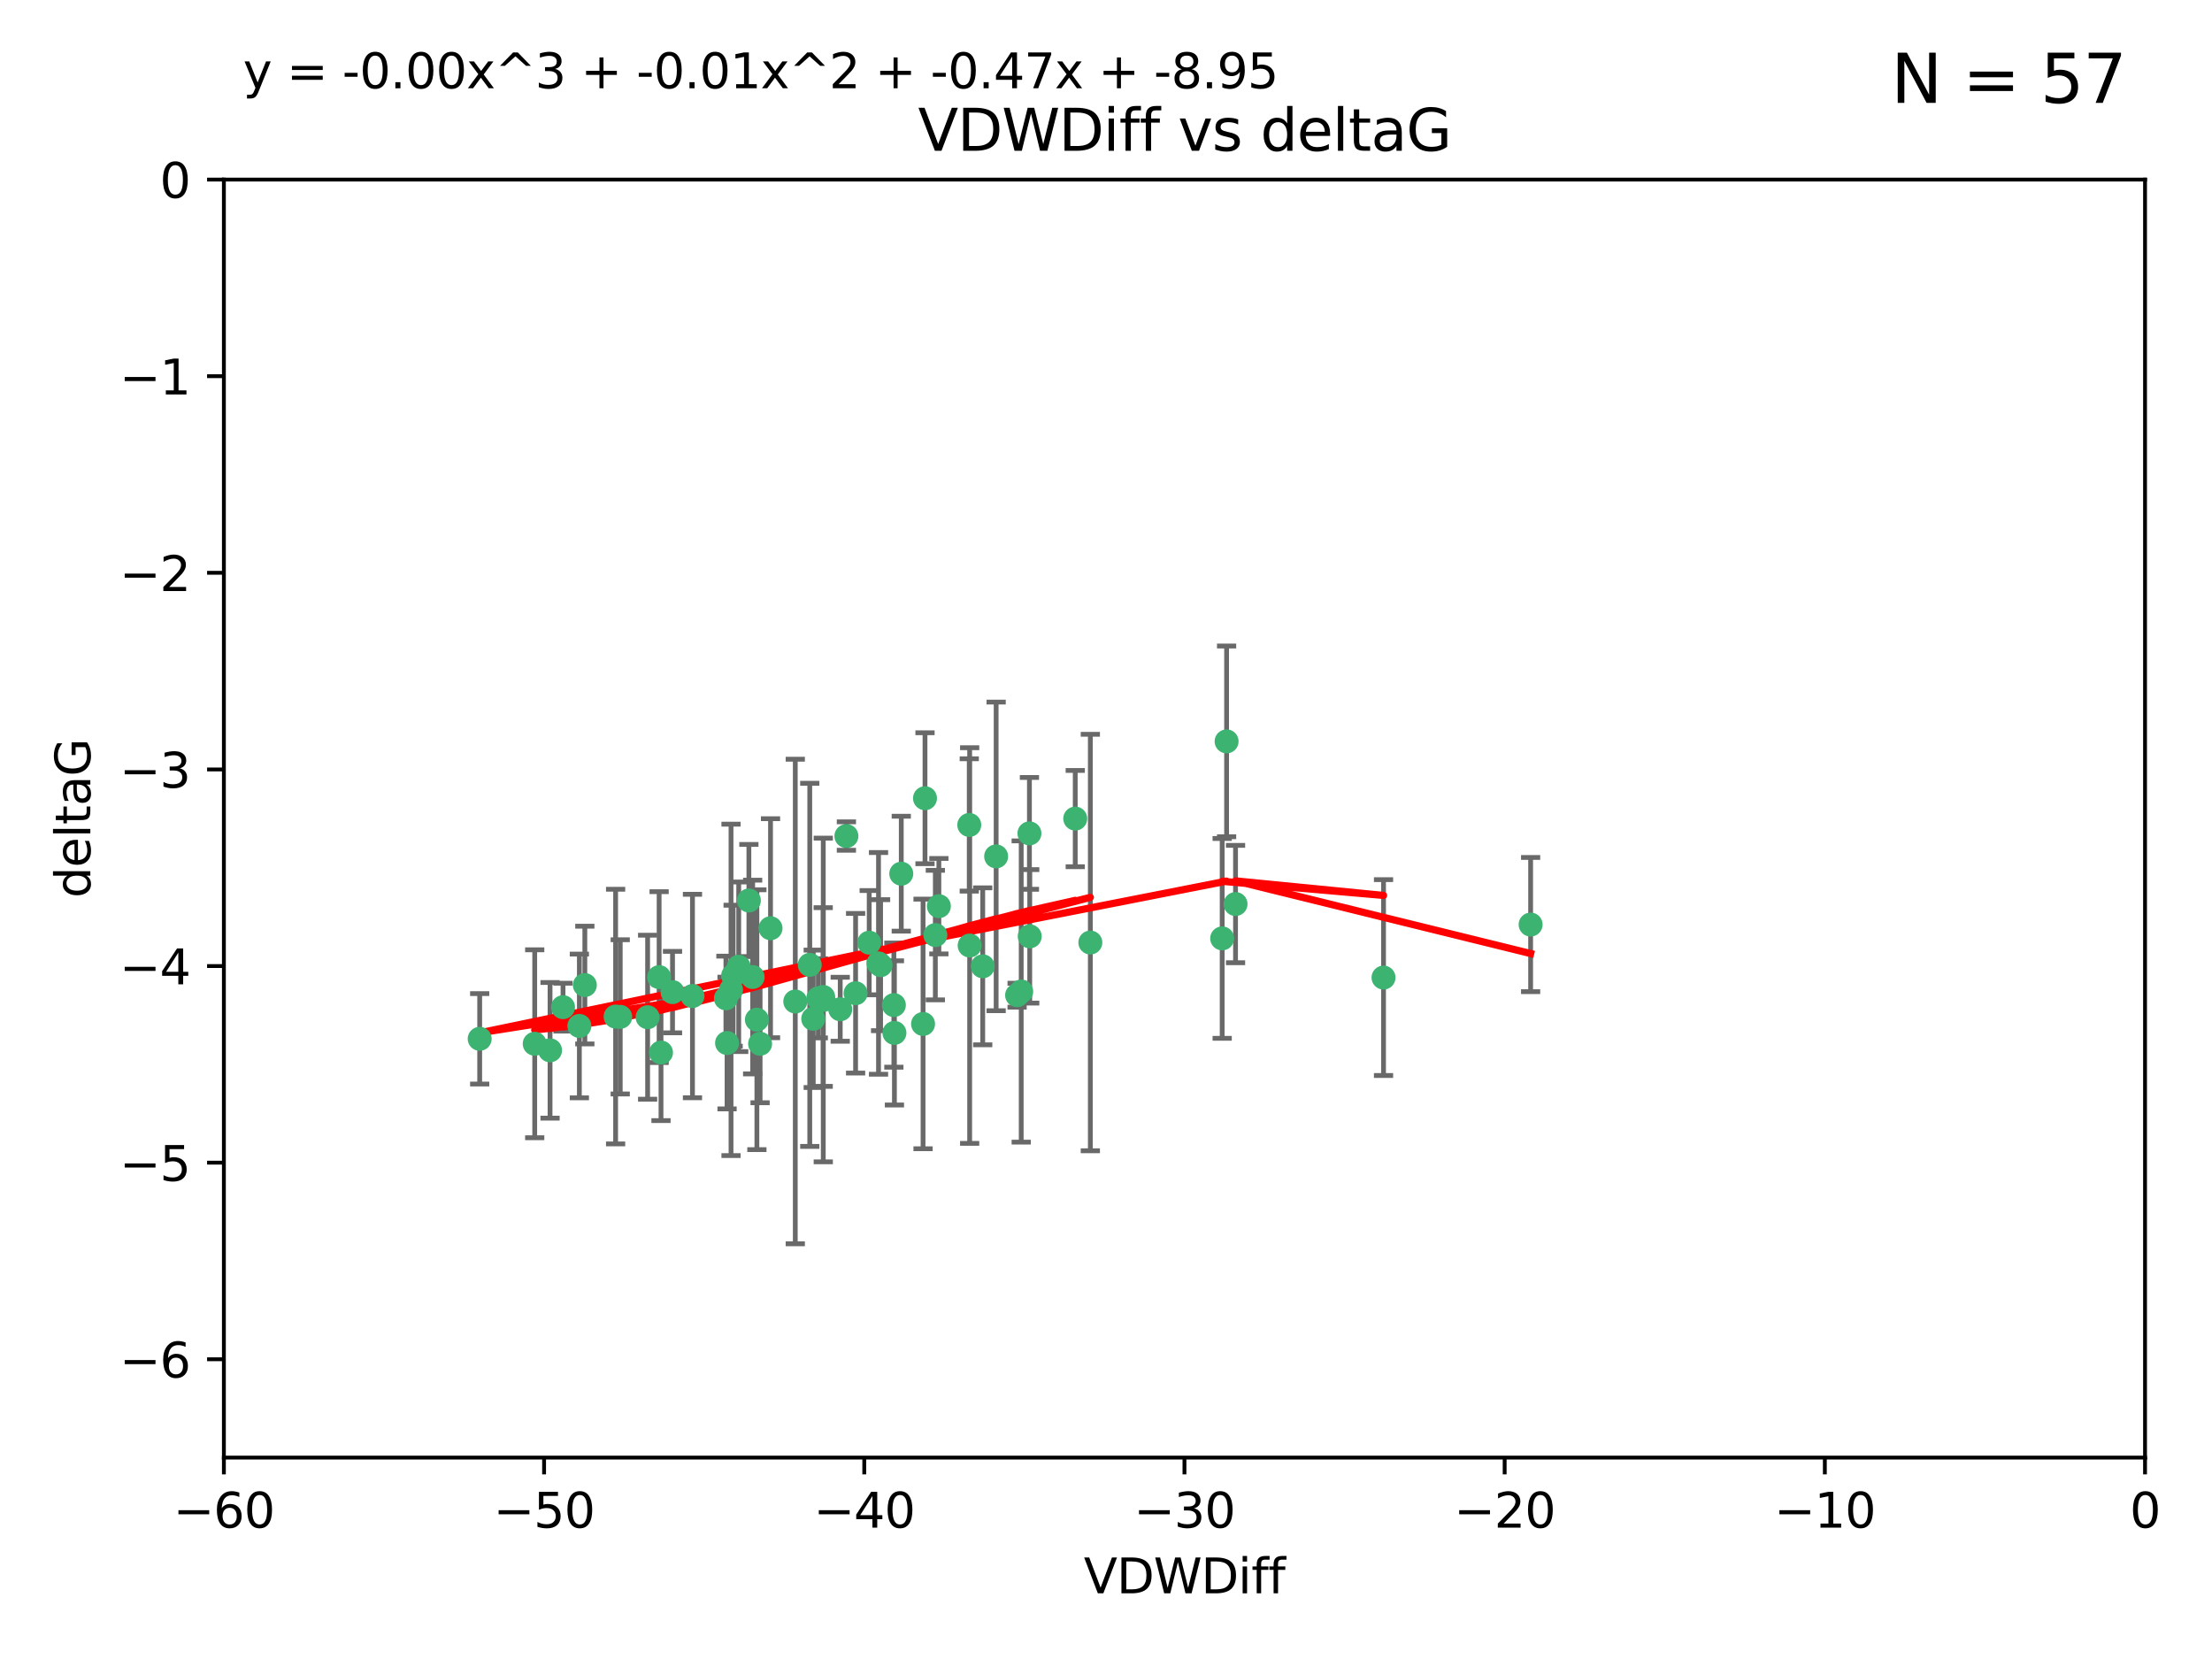 <?xml version="1.0" encoding="utf-8" standalone="no"?>
<!DOCTYPE svg PUBLIC "-//W3C//DTD SVG 1.1//EN"
  "http://www.w3.org/Graphics/SVG/1.1/DTD/svg11.dtd">
<svg xmlns:xlink="http://www.w3.org/1999/xlink" width="460.8pt" height="345.6pt" viewBox="0 0 460.8 345.6" xmlns="http://www.w3.org/2000/svg" version="1.1">
 <defs>
  <style type="text/css">*{stroke-linejoin: round; stroke-linecap: butt}</style>
 </defs>
 <g id="figure_1">
  <g id="patch_1">
   <path d="M 0 345.6 
L 460.8 345.6 
L 460.8 0 
L 0 0 
z
" style="fill: #ffffff"/>
  </g>
  <g id="axes_1">
   <g id="patch_2">
    <path d="M 46.64 303.64 
L 446.85 303.64 
L 446.85 37.411 
L 46.64 37.411 
z
" style="fill: #ffffff"/>
   </g>
   <g id="PathCollection_1">
    <defs>
     <path id="m1870ae6ee5" d="M 0 1.118 
C 0.297 1.118 0.581 1 0.791 0.791 
C 1 0.581 1.118 0.297 1.118 0 
C 1.118 -0.297 1 -0.581 0.791 -0.791 
C 0.581 -1 0.297 -1.118 0 -1.118 
C -0.297 -1.118 -0.581 -1 -0.791 -0.791 
C -1 -0.581 -1.118 -0.297 -1.118 0 
C -1.118 0.297 -1 0.581 -0.791 0.791 
C -0.581 1 -0.297 1.118 0 1.118 
z
" style="stroke: #3cb371"/>
    </defs>
    <g clip-path="url(#p007563095e)">
     <use xlink:href="#m1870ae6ee5" x="151.221" y="207.972" style="fill: #3cb371; stroke: #3cb371"/>
     <use xlink:href="#m1870ae6ee5" x="111.391" y="217.436" style="fill: #3cb371; stroke: #3cb371"/>
     <use xlink:href="#m1870ae6ee5" x="120.692" y="213.724" style="fill: #3cb371; stroke: #3cb371"/>
     <use xlink:href="#m1870ae6ee5" x="128.243" y="211.772" style="fill: #3cb371; stroke: #3cb371"/>
     <use xlink:href="#m1870ae6ee5" x="153.89" y="201.399" style="fill: #3cb371; stroke: #3cb371"/>
     <use xlink:href="#m1870ae6ee5" x="144.255" y="207.491" style="fill: #3cb371; stroke: #3cb371"/>
     <use xlink:href="#m1870ae6ee5" x="170.466" y="207.972" style="fill: #3cb371; stroke: #3cb371"/>
     <use xlink:href="#m1870ae6ee5" x="186.325" y="215.171" style="fill: #3cb371; stroke: #3cb371"/>
     <use xlink:href="#m1870ae6ee5" x="99.927" y="216.404" style="fill: #3cb371; stroke: #3cb371"/>
     <use xlink:href="#m1870ae6ee5" x="152.724" y="203.252" style="fill: #3cb371; stroke: #3cb371"/>
     <use xlink:href="#m1870ae6ee5" x="151.46" y="217.281" style="fill: #3cb371; stroke: #3cb371"/>
     <use xlink:href="#m1870ae6ee5" x="129.205" y="211.828" style="fill: #3cb371; stroke: #3cb371"/>
     <use xlink:href="#m1870ae6ee5" x="114.586" y="218.801" style="fill: #3cb371; stroke: #3cb371"/>
     <use xlink:href="#m1870ae6ee5" x="160.515" y="193.367" style="fill: #3cb371; stroke: #3cb371"/>
     <use xlink:href="#m1870ae6ee5" x="181.071" y="196.378" style="fill: #3cb371; stroke: #3cb371"/>
     <use xlink:href="#m1870ae6ee5" x="165.672" y="208.632" style="fill: #3cb371; stroke: #3cb371"/>
     <use xlink:href="#m1870ae6ee5" x="140.098" y="206.672" style="fill: #3cb371; stroke: #3cb371"/>
     <use xlink:href="#m1870ae6ee5" x="171.486" y="207.693" style="fill: #3cb371; stroke: #3cb371"/>
     <use xlink:href="#m1870ae6ee5" x="186.209" y="209.377" style="fill: #3cb371; stroke: #3cb371"/>
     <use xlink:href="#m1870ae6ee5" x="192.29" y="213.307" style="fill: #3cb371; stroke: #3cb371"/>
     <use xlink:href="#m1870ae6ee5" x="134.911" y="211.905" style="fill: #3cb371; stroke: #3cb371"/>
     <use xlink:href="#m1870ae6ee5" x="156.79" y="203.534" style="fill: #3cb371; stroke: #3cb371"/>
     <use xlink:href="#m1870ae6ee5" x="156.007" y="187.588" style="fill: #3cb371; stroke: #3cb371"/>
     <use xlink:href="#m1870ae6ee5" x="171.502" y="208.315" style="fill: #3cb371; stroke: #3cb371"/>
     <use xlink:href="#m1870ae6ee5" x="168.689" y="200.996" style="fill: #3cb371; stroke: #3cb371"/>
     <use xlink:href="#m1870ae6ee5" x="175.035" y="210.246" style="fill: #3cb371; stroke: #3cb371"/>
     <use xlink:href="#m1870ae6ee5" x="121.832" y="205.208" style="fill: #3cb371; stroke: #3cb371"/>
     <use xlink:href="#m1870ae6ee5" x="169.413" y="212.234" style="fill: #3cb371; stroke: #3cb371"/>
     <use xlink:href="#m1870ae6ee5" x="157.674" y="212.42" style="fill: #3cb371; stroke: #3cb371"/>
     <use xlink:href="#m1870ae6ee5" x="117.288" y="209.81" style="fill: #3cb371; stroke: #3cb371"/>
     <use xlink:href="#m1870ae6ee5" x="137.308" y="203.551" style="fill: #3cb371; stroke: #3cb371"/>
     <use xlink:href="#m1870ae6ee5" x="137.699" y="219.261" style="fill: #3cb371; stroke: #3cb371"/>
     <use xlink:href="#m1870ae6ee5" x="158.341" y="217.439" style="fill: #3cb371; stroke: #3cb371"/>
     <use xlink:href="#m1870ae6ee5" x="214.511" y="195.061" style="fill: #3cb371; stroke: #3cb371"/>
     <use xlink:href="#m1870ae6ee5" x="201.915" y="171.851" style="fill: #3cb371; stroke: #3cb371"/>
     <use xlink:href="#m1870ae6ee5" x="223.993" y="170.528" style="fill: #3cb371; stroke: #3cb371"/>
     <use xlink:href="#m1870ae6ee5" x="212.736" y="206.547" style="fill: #3cb371; stroke: #3cb371"/>
     <use xlink:href="#m1870ae6ee5" x="183.012" y="200.69" style="fill: #3cb371; stroke: #3cb371"/>
     <use xlink:href="#m1870ae6ee5" x="211.88" y="207.32" style="fill: #3cb371; stroke: #3cb371"/>
     <use xlink:href="#m1870ae6ee5" x="178.237" y="206.909" style="fill: #3cb371; stroke: #3cb371"/>
     <use xlink:href="#m1870ae6ee5" x="152.286" y="206.209" style="fill: #3cb371; stroke: #3cb371"/>
     <use xlink:href="#m1870ae6ee5" x="204.72" y="201.301" style="fill: #3cb371; stroke: #3cb371"/>
     <use xlink:href="#m1870ae6ee5" x="183.443" y="201.063" style="fill: #3cb371; stroke: #3cb371"/>
     <use xlink:href="#m1870ae6ee5" x="195.583" y="188.772" style="fill: #3cb371; stroke: #3cb371"/>
     <use xlink:href="#m1870ae6ee5" x="207.515" y="178.402" style="fill: #3cb371; stroke: #3cb371"/>
     <use xlink:href="#m1870ae6ee5" x="201.998" y="196.973" style="fill: #3cb371; stroke: #3cb371"/>
     <use xlink:href="#m1870ae6ee5" x="176.321" y="174.165" style="fill: #3cb371; stroke: #3cb371"/>
     <use xlink:href="#m1870ae6ee5" x="227.137" y="196.347" style="fill: #3cb371; stroke: #3cb371"/>
     <use xlink:href="#m1870ae6ee5" x="192.695" y="166.287" style="fill: #3cb371; stroke: #3cb371"/>
     <use xlink:href="#m1870ae6ee5" x="194.849" y="194.795" style="fill: #3cb371; stroke: #3cb371"/>
     <use xlink:href="#m1870ae6ee5" x="214.448" y="173.608" style="fill: #3cb371; stroke: #3cb371"/>
     <use xlink:href="#m1870ae6ee5" x="187.751" y="182.005" style="fill: #3cb371; stroke: #3cb371"/>
     <use xlink:href="#m1870ae6ee5" x="255.522" y="154.443" style="fill: #3cb371; stroke: #3cb371"/>
     <use xlink:href="#m1870ae6ee5" x="254.602" y="195.485" style="fill: #3cb371; stroke: #3cb371"/>
     <use xlink:href="#m1870ae6ee5" x="288.215" y="203.645" style="fill: #3cb371; stroke: #3cb371"/>
     <use xlink:href="#m1870ae6ee5" x="257.384" y="188.327" style="fill: #3cb371; stroke: #3cb371"/>
     <use xlink:href="#m1870ae6ee5" x="318.857" y="192.602" style="fill: #3cb371; stroke: #3cb371"/>
    </g>
   </g>
   <g id="matplotlib.axis_1">
    <g id="xtick_1">
     <g id="line2d_1">
      <defs>
       <path id="md4842e69ad" d="M 0 0 
L 0 3.5 
" style="stroke: #000000; stroke-width: 0.8"/>
      </defs>
      <g>
       <use xlink:href="#md4842e69ad" x="46.64" y="303.64" style="stroke: #000000; stroke-width: 0.8"/>
      </g>
     </g>
     <g id="text_1">
      <!-- −60 -->
      <g transform="translate(36.088 318.238)scale(0.1 -0.1)">
       <defs>
        <path id="DejaVuSans-2212" d="M 678 2272 
L 4684 2272 
L 4684 1741 
L 678 1741 
L 678 2272 
z
" transform="scale(0.016)"/>
        <path id="DejaVuSans-36" d="M 2113 2584 
Q 1688 2584 1439 2293 
Q 1191 2003 1191 1497 
Q 1191 994 1439 701 
Q 1688 409 2113 409 
Q 2538 409 2786 701 
Q 3034 994 3034 1497 
Q 3034 2003 2786 2293 
Q 2538 2584 2113 2584 
z
M 3366 4563 
L 3366 3988 
Q 3128 4100 2886 4159 
Q 2644 4219 2406 4219 
Q 1781 4219 1451 3797 
Q 1122 3375 1075 2522 
Q 1259 2794 1537 2939 
Q 1816 3084 2150 3084 
Q 2853 3084 3261 2657 
Q 3669 2231 3669 1497 
Q 3669 778 3244 343 
Q 2819 -91 2113 -91 
Q 1303 -91 875 529 
Q 447 1150 447 2328 
Q 447 3434 972 4092 
Q 1497 4750 2381 4750 
Q 2619 4750 2861 4703 
Q 3103 4656 3366 4563 
z
" transform="scale(0.016)"/>
        <path id="DejaVuSans-30" d="M 2034 4250 
Q 1547 4250 1301 3770 
Q 1056 3291 1056 2328 
Q 1056 1369 1301 889 
Q 1547 409 2034 409 
Q 2525 409 2770 889 
Q 3016 1369 3016 2328 
Q 3016 3291 2770 3770 
Q 2525 4250 2034 4250 
z
M 2034 4750 
Q 2819 4750 3233 4129 
Q 3647 3509 3647 2328 
Q 3647 1150 3233 529 
Q 2819 -91 2034 -91 
Q 1250 -91 836 529 
Q 422 1150 422 2328 
Q 422 3509 836 4129 
Q 1250 4750 2034 4750 
z
" transform="scale(0.016)"/>
       </defs>
       <use xlink:href="#DejaVuSans-2212"/>
       <use xlink:href="#DejaVuSans-36" x="83.789"/>
       <use xlink:href="#DejaVuSans-30" x="147.412"/>
      </g>
     </g>
    </g>
    <g id="xtick_2">
     <g id="line2d_2">
      <g>
       <use xlink:href="#md4842e69ad" x="113.342" y="303.64" style="stroke: #000000; stroke-width: 0.8"/>
      </g>
     </g>
     <g id="text_2">
      <!-- −50 -->
      <g transform="translate(102.789 318.238)scale(0.1 -0.1)">
       <defs>
        <path id="DejaVuSans-35" d="M 691 4666 
L 3169 4666 
L 3169 4134 
L 1269 4134 
L 1269 2991 
Q 1406 3038 1543 3061 
Q 1681 3084 1819 3084 
Q 2600 3084 3056 2656 
Q 3513 2228 3513 1497 
Q 3513 744 3044 326 
Q 2575 -91 1722 -91 
Q 1428 -91 1123 -41 
Q 819 9 494 109 
L 494 744 
Q 775 591 1075 516 
Q 1375 441 1709 441 
Q 2250 441 2565 725 
Q 2881 1009 2881 1497 
Q 2881 1984 2565 2268 
Q 2250 2553 1709 2553 
Q 1456 2553 1204 2497 
Q 953 2441 691 2322 
L 691 4666 
z
" transform="scale(0.016)"/>
       </defs>
       <use xlink:href="#DejaVuSans-2212"/>
       <use xlink:href="#DejaVuSans-35" x="83.789"/>
       <use xlink:href="#DejaVuSans-30" x="147.412"/>
      </g>
     </g>
    </g>
    <g id="xtick_3">
     <g id="line2d_3">
      <g>
       <use xlink:href="#md4842e69ad" x="180.043" y="303.64" style="stroke: #000000; stroke-width: 0.8"/>
      </g>
     </g>
     <g id="text_3">
      <!-- −40 -->
      <g transform="translate(169.491 318.238)scale(0.1 -0.1)">
       <defs>
        <path id="DejaVuSans-34" d="M 2419 4116 
L 825 1625 
L 2419 1625 
L 2419 4116 
z
M 2253 4666 
L 3047 4666 
L 3047 1625 
L 3713 1625 
L 3713 1100 
L 3047 1100 
L 3047 0 
L 2419 0 
L 2419 1100 
L 313 1100 
L 313 1709 
L 2253 4666 
z
" transform="scale(0.016)"/>
       </defs>
       <use xlink:href="#DejaVuSans-2212"/>
       <use xlink:href="#DejaVuSans-34" x="83.789"/>
       <use xlink:href="#DejaVuSans-30" x="147.412"/>
      </g>
     </g>
    </g>
    <g id="xtick_4">
     <g id="line2d_4">
      <g>
       <use xlink:href="#md4842e69ad" x="246.745" y="303.64" style="stroke: #000000; stroke-width: 0.8"/>
      </g>
     </g>
     <g id="text_4">
      <!-- −30 -->
      <g transform="translate(236.193 318.238)scale(0.1 -0.1)">
       <defs>
        <path id="DejaVuSans-33" d="M 2597 2516 
Q 3050 2419 3304 2112 
Q 3559 1806 3559 1356 
Q 3559 666 3084 287 
Q 2609 -91 1734 -91 
Q 1441 -91 1130 -33 
Q 819 25 488 141 
L 488 750 
Q 750 597 1062 519 
Q 1375 441 1716 441 
Q 2309 441 2620 675 
Q 2931 909 2931 1356 
Q 2931 1769 2642 2001 
Q 2353 2234 1838 2234 
L 1294 2234 
L 1294 2753 
L 1863 2753 
Q 2328 2753 2575 2939 
Q 2822 3125 2822 3475 
Q 2822 3834 2567 4026 
Q 2313 4219 1838 4219 
Q 1578 4219 1281 4162 
Q 984 4106 628 3988 
L 628 4550 
Q 988 4650 1302 4700 
Q 1616 4750 1894 4750 
Q 2613 4750 3031 4423 
Q 3450 4097 3450 3541 
Q 3450 3153 3228 2886 
Q 3006 2619 2597 2516 
z
" transform="scale(0.016)"/>
       </defs>
       <use xlink:href="#DejaVuSans-2212"/>
       <use xlink:href="#DejaVuSans-33" x="83.789"/>
       <use xlink:href="#DejaVuSans-30" x="147.412"/>
      </g>
     </g>
    </g>
    <g id="xtick_5">
     <g id="line2d_5">
      <g>
       <use xlink:href="#md4842e69ad" x="313.447" y="303.64" style="stroke: #000000; stroke-width: 0.8"/>
      </g>
     </g>
     <g id="text_5">
      <!-- −20 -->
      <g transform="translate(302.894 318.238)scale(0.1 -0.1)">
       <defs>
        <path id="DejaVuSans-32" d="M 1228 531 
L 3431 531 
L 3431 0 
L 469 0 
L 469 531 
Q 828 903 1448 1529 
Q 2069 2156 2228 2338 
Q 2531 2678 2651 2914 
Q 2772 3150 2772 3378 
Q 2772 3750 2511 3984 
Q 2250 4219 1831 4219 
Q 1534 4219 1204 4116 
Q 875 4013 500 3803 
L 500 4441 
Q 881 4594 1212 4672 
Q 1544 4750 1819 4750 
Q 2544 4750 2975 4387 
Q 3406 4025 3406 3419 
Q 3406 3131 3298 2873 
Q 3191 2616 2906 2266 
Q 2828 2175 2409 1742 
Q 1991 1309 1228 531 
z
" transform="scale(0.016)"/>
       </defs>
       <use xlink:href="#DejaVuSans-2212"/>
       <use xlink:href="#DejaVuSans-32" x="83.789"/>
       <use xlink:href="#DejaVuSans-30" x="147.412"/>
      </g>
     </g>
    </g>
    <g id="xtick_6">
     <g id="line2d_6">
      <g>
       <use xlink:href="#md4842e69ad" x="380.148" y="303.64" style="stroke: #000000; stroke-width: 0.8"/>
      </g>
     </g>
     <g id="text_6">
      <!-- −10 -->
      <g transform="translate(369.596 318.238)scale(0.1 -0.1)">
       <defs>
        <path id="DejaVuSans-31" d="M 794 531 
L 1825 531 
L 1825 4091 
L 703 3866 
L 703 4441 
L 1819 4666 
L 2450 4666 
L 2450 531 
L 3481 531 
L 3481 0 
L 794 0 
L 794 531 
z
" transform="scale(0.016)"/>
       </defs>
       <use xlink:href="#DejaVuSans-2212"/>
       <use xlink:href="#DejaVuSans-31" x="83.789"/>
       <use xlink:href="#DejaVuSans-30" x="147.412"/>
      </g>
     </g>
    </g>
    <g id="xtick_7">
     <g id="line2d_7">
      <g>
       <use xlink:href="#md4842e69ad" x="446.85" y="303.64" style="stroke: #000000; stroke-width: 0.8"/>
      </g>
     </g>
     <g id="text_7">
      <!-- 0 -->
      <g transform="translate(443.669 318.238)scale(0.1 -0.1)">
       <use xlink:href="#DejaVuSans-30"/>
      </g>
     </g>
    </g>
    <g id="text_8">
     <!-- VDWDiff -->
     <g transform="translate(225.772 331.917)scale(0.1 -0.1)">
      <defs>
       <path id="DejaVuSans-56" d="M 1831 0 
L 50 4666 
L 709 4666 
L 2188 738 
L 3669 4666 
L 4325 4666 
L 2547 0 
L 1831 0 
z
" transform="scale(0.016)"/>
       <path id="DejaVuSans-44" d="M 1259 4147 
L 1259 519 
L 2022 519 
Q 2988 519 3436 956 
Q 3884 1394 3884 2338 
Q 3884 3275 3436 3711 
Q 2988 4147 2022 4147 
L 1259 4147 
z
M 628 4666 
L 1925 4666 
Q 3281 4666 3915 4102 
Q 4550 3538 4550 2338 
Q 4550 1131 3912 565 
Q 3275 0 1925 0 
L 628 0 
L 628 4666 
z
" transform="scale(0.016)"/>
       <path id="DejaVuSans-57" d="M 213 4666 
L 850 4666 
L 1831 722 
L 2809 4666 
L 3519 4666 
L 4500 722 
L 5478 4666 
L 6119 4666 
L 4947 0 
L 4153 0 
L 3169 4050 
L 2175 0 
L 1381 0 
L 213 4666 
z
" transform="scale(0.016)"/>
       <path id="DejaVuSans-69" d="M 603 3500 
L 1178 3500 
L 1178 0 
L 603 0 
L 603 3500 
z
M 603 4863 
L 1178 4863 
L 1178 4134 
L 603 4134 
L 603 4863 
z
" transform="scale(0.016)"/>
       <path id="DejaVuSans-66" d="M 2375 4863 
L 2375 4384 
L 1825 4384 
Q 1516 4384 1395 4259 
Q 1275 4134 1275 3809 
L 1275 3500 
L 2222 3500 
L 2222 3053 
L 1275 3053 
L 1275 0 
L 697 0 
L 697 3053 
L 147 3053 
L 147 3500 
L 697 3500 
L 697 3744 
Q 697 4328 969 4595 
Q 1241 4863 1831 4863 
L 2375 4863 
z
" transform="scale(0.016)"/>
      </defs>
      <use xlink:href="#DejaVuSans-56"/>
      <use xlink:href="#DejaVuSans-44" x="68.408"/>
      <use xlink:href="#DejaVuSans-57" x="145.41"/>
      <use xlink:href="#DejaVuSans-44" x="244.287"/>
      <use xlink:href="#DejaVuSans-69" x="321.289"/>
      <use xlink:href="#DejaVuSans-66" x="349.072"/>
      <use xlink:href="#DejaVuSans-66" x="384.277"/>
     </g>
    </g>
   </g>
   <g id="matplotlib.axis_2">
    <g id="ytick_1">
     <g id="line2d_8">
      <defs>
       <path id="mae3a108e76" d="M 0 0 
L -3.5 0 
" style="stroke: #000000; stroke-width: 0.8"/>
      </defs>
      <g>
       <use xlink:href="#mae3a108e76" x="46.64" y="283.161" style="stroke: #000000; stroke-width: 0.8"/>
      </g>
     </g>
     <g id="text_9">
      <!-- −6 -->
      <g transform="translate(24.898 286.96)scale(0.1 -0.1)">
       <use xlink:href="#DejaVuSans-2212"/>
       <use xlink:href="#DejaVuSans-36" x="83.789"/>
      </g>
     </g>
    </g>
    <g id="ytick_2">
     <g id="line2d_9">
      <g>
       <use xlink:href="#mae3a108e76" x="46.64" y="242.203" style="stroke: #000000; stroke-width: 0.8"/>
      </g>
     </g>
     <g id="text_10">
      <!-- −5 -->
      <g transform="translate(24.898 246.002)scale(0.1 -0.1)">
       <use xlink:href="#DejaVuSans-2212"/>
       <use xlink:href="#DejaVuSans-35" x="83.789"/>
      </g>
     </g>
    </g>
    <g id="ytick_3">
     <g id="line2d_10">
      <g>
       <use xlink:href="#mae3a108e76" x="46.64" y="201.244" style="stroke: #000000; stroke-width: 0.8"/>
      </g>
     </g>
     <g id="text_11">
      <!-- −4 -->
      <g transform="translate(24.898 205.044)scale(0.1 -0.1)">
       <use xlink:href="#DejaVuSans-2212"/>
       <use xlink:href="#DejaVuSans-34" x="83.789"/>
      </g>
     </g>
    </g>
    <g id="ytick_4">
     <g id="line2d_11">
      <g>
       <use xlink:href="#mae3a108e76" x="46.64" y="160.286" style="stroke: #000000; stroke-width: 0.8"/>
      </g>
     </g>
     <g id="text_12">
      <!-- −3 -->
      <g transform="translate(24.898 164.085)scale(0.1 -0.1)">
       <use xlink:href="#DejaVuSans-2212"/>
       <use xlink:href="#DejaVuSans-33" x="83.789"/>
      </g>
     </g>
    </g>
    <g id="ytick_5">
     <g id="line2d_12">
      <g>
       <use xlink:href="#mae3a108e76" x="46.64" y="119.328" style="stroke: #000000; stroke-width: 0.8"/>
      </g>
     </g>
     <g id="text_13">
      <!-- −2 -->
      <g transform="translate(24.898 123.127)scale(0.1 -0.1)">
       <use xlink:href="#DejaVuSans-2212"/>
       <use xlink:href="#DejaVuSans-32" x="83.789"/>
      </g>
     </g>
    </g>
    <g id="ytick_6">
     <g id="line2d_13">
      <g>
       <use xlink:href="#mae3a108e76" x="46.64" y="78.369" style="stroke: #000000; stroke-width: 0.8"/>
      </g>
     </g>
     <g id="text_14">
      <!-- −1 -->
      <g transform="translate(24.898 82.169)scale(0.1 -0.1)">
       <use xlink:href="#DejaVuSans-2212"/>
       <use xlink:href="#DejaVuSans-31" x="83.789"/>
      </g>
     </g>
    </g>
    <g id="ytick_7">
     <g id="line2d_14">
      <g>
       <use xlink:href="#mae3a108e76" x="46.64" y="37.411" style="stroke: #000000; stroke-width: 0.8"/>
      </g>
     </g>
     <g id="text_15">
      <!-- 0 -->
      <g transform="translate(33.278 41.21)scale(0.1 -0.1)">
       <use xlink:href="#DejaVuSans-30"/>
      </g>
     </g>
    </g>
    <g id="text_16">
     <!-- deltaG -->
     <g transform="translate(18.818 187.064)rotate(-90)scale(0.1 -0.1)">
      <defs>
       <path id="DejaVuSans-64" d="M 2906 2969 
L 2906 4863 
L 3481 4863 
L 3481 0 
L 2906 0 
L 2906 525 
Q 2725 213 2448 61 
Q 2172 -91 1784 -91 
Q 1150 -91 751 415 
Q 353 922 353 1747 
Q 353 2572 751 3078 
Q 1150 3584 1784 3584 
Q 2172 3584 2448 3432 
Q 2725 3281 2906 2969 
z
M 947 1747 
Q 947 1113 1208 752 
Q 1469 391 1925 391 
Q 2381 391 2643 752 
Q 2906 1113 2906 1747 
Q 2906 2381 2643 2742 
Q 2381 3103 1925 3103 
Q 1469 3103 1208 2742 
Q 947 2381 947 1747 
z
" transform="scale(0.016)"/>
       <path id="DejaVuSans-65" d="M 3597 1894 
L 3597 1613 
L 953 1613 
Q 991 1019 1311 708 
Q 1631 397 2203 397 
Q 2534 397 2845 478 
Q 3156 559 3463 722 
L 3463 178 
Q 3153 47 2828 -22 
Q 2503 -91 2169 -91 
Q 1331 -91 842 396 
Q 353 884 353 1716 
Q 353 2575 817 3079 
Q 1281 3584 2069 3584 
Q 2775 3584 3186 3129 
Q 3597 2675 3597 1894 
z
M 3022 2063 
Q 3016 2534 2758 2815 
Q 2500 3097 2075 3097 
Q 1594 3097 1305 2825 
Q 1016 2553 972 2059 
L 3022 2063 
z
" transform="scale(0.016)"/>
       <path id="DejaVuSans-6c" d="M 603 4863 
L 1178 4863 
L 1178 0 
L 603 0 
L 603 4863 
z
" transform="scale(0.016)"/>
       <path id="DejaVuSans-74" d="M 1172 4494 
L 1172 3500 
L 2356 3500 
L 2356 3053 
L 1172 3053 
L 1172 1153 
Q 1172 725 1289 603 
Q 1406 481 1766 481 
L 2356 481 
L 2356 0 
L 1766 0 
Q 1100 0 847 248 
Q 594 497 594 1153 
L 594 3053 
L 172 3053 
L 172 3500 
L 594 3500 
L 594 4494 
L 1172 4494 
z
" transform="scale(0.016)"/>
       <path id="DejaVuSans-61" d="M 2194 1759 
Q 1497 1759 1228 1600 
Q 959 1441 959 1056 
Q 959 750 1161 570 
Q 1363 391 1709 391 
Q 2188 391 2477 730 
Q 2766 1069 2766 1631 
L 2766 1759 
L 2194 1759 
z
M 3341 1997 
L 3341 0 
L 2766 0 
L 2766 531 
Q 2569 213 2275 61 
Q 1981 -91 1556 -91 
Q 1019 -91 701 211 
Q 384 513 384 1019 
Q 384 1609 779 1909 
Q 1175 2209 1959 2209 
L 2766 2209 
L 2766 2266 
Q 2766 2663 2505 2880 
Q 2244 3097 1772 3097 
Q 1472 3097 1187 3025 
Q 903 2953 641 2809 
L 641 3341 
Q 956 3463 1253 3523 
Q 1550 3584 1831 3584 
Q 2591 3584 2966 3190 
Q 3341 2797 3341 1997 
z
" transform="scale(0.016)"/>
       <path id="DejaVuSans-47" d="M 3809 666 
L 3809 1919 
L 2778 1919 
L 2778 2438 
L 4434 2438 
L 4434 434 
Q 4069 175 3628 42 
Q 3188 -91 2688 -91 
Q 1594 -91 976 548 
Q 359 1188 359 2328 
Q 359 3472 976 4111 
Q 1594 4750 2688 4750 
Q 3144 4750 3555 4637 
Q 3966 4525 4313 4306 
L 4313 3634 
Q 3963 3931 3569 4081 
Q 3175 4231 2741 4231 
Q 1884 4231 1454 3753 
Q 1025 3275 1025 2328 
Q 1025 1384 1454 906 
Q 1884 428 2741 428 
Q 3075 428 3337 486 
Q 3600 544 3809 666 
z
" transform="scale(0.016)"/>
      </defs>
      <use xlink:href="#DejaVuSans-64"/>
      <use xlink:href="#DejaVuSans-65" x="63.477"/>
      <use xlink:href="#DejaVuSans-6c" x="125"/>
      <use xlink:href="#DejaVuSans-74" x="152.783"/>
      <use xlink:href="#DejaVuSans-61" x="191.992"/>
      <use xlink:href="#DejaVuSans-47" x="253.271"/>
     </g>
    </g>
   </g>
   <g id="LineCollection_1">
    <path d="M 151.221 216.765 
L 151.221 199.179 
" clip-path="url(#p007563095e)" style="fill: none; stroke: #696969"/>
    <path d="M 111.391 237.01 
L 111.391 197.863 
" clip-path="url(#p007563095e)" style="fill: none; stroke: #696969"/>
    <path d="M 120.692 228.698 
L 120.692 198.75 
" clip-path="url(#p007563095e)" style="fill: none; stroke: #696969"/>
    <path d="M 128.243 238.296 
L 128.243 185.249 
" clip-path="url(#p007563095e)" style="fill: none; stroke: #696969"/>
    <path d="M 153.89 219.064 
L 153.89 183.734 
" clip-path="url(#p007563095e)" style="fill: none; stroke: #696969"/>
    <path d="M 144.255 228.685 
L 144.255 186.297 
" clip-path="url(#p007563095e)" style="fill: none; stroke: #696969"/>
    <path d="M 170.466 216.217 
L 170.466 199.726 
" clip-path="url(#p007563095e)" style="fill: none; stroke: #696969"/>
    <path d="M 186.325 230.19 
L 186.325 200.152 
" clip-path="url(#p007563095e)" style="fill: none; stroke: #696969"/>
    <path d="M 99.927 225.821 
L 99.927 206.987 
" clip-path="url(#p007563095e)" style="fill: none; stroke: #696969"/>
    <path d="M 152.724 217.932 
L 152.724 188.572 
" clip-path="url(#p007563095e)" style="fill: none; stroke: #696969"/>
    <path d="M 151.46 231.003 
L 151.46 203.56 
" clip-path="url(#p007563095e)" style="fill: none; stroke: #696969"/>
    <path d="M 129.205 227.894 
L 129.205 195.763 
" clip-path="url(#p007563095e)" style="fill: none; stroke: #696969"/>
    <path d="M 114.586 232.93 
L 114.586 204.672 
" clip-path="url(#p007563095e)" style="fill: none; stroke: #696969"/>
    <path d="M 160.515 216.18 
L 160.515 170.554 
" clip-path="url(#p007563095e)" style="fill: none; stroke: #696969"/>
    <path d="M 181.071 207.236 
L 181.071 185.52 
" clip-path="url(#p007563095e)" style="fill: none; stroke: #696969"/>
    <path d="M 165.672 259.106 
L 165.672 158.159 
" clip-path="url(#p007563095e)" style="fill: none; stroke: #696969"/>
    <path d="M 140.098 215.156 
L 140.098 198.189 
" clip-path="url(#p007563095e)" style="fill: none; stroke: #696969"/>
    <path d="M 171.486 226.308 
L 171.486 189.078 
" clip-path="url(#p007563095e)" style="fill: none; stroke: #696969"/>
    <path d="M 186.209 222.315 
L 186.209 196.439 
" clip-path="url(#p007563095e)" style="fill: none; stroke: #696969"/>
    <path d="M 192.29 239.306 
L 192.29 187.307 
" clip-path="url(#p007563095e)" style="fill: none; stroke: #696969"/>
    <path d="M 134.911 228.987 
L 134.911 194.824 
" clip-path="url(#p007563095e)" style="fill: none; stroke: #696969"/>
    <path d="M 156.79 223.714 
L 156.79 183.354 
" clip-path="url(#p007563095e)" style="fill: none; stroke: #696969"/>
    <path d="M 156.007 199.269 
L 156.007 175.908 
" clip-path="url(#p007563095e)" style="fill: none; stroke: #696969"/>
    <path d="M 171.502 242.031 
L 171.502 174.599 
" clip-path="url(#p007563095e)" style="fill: none; stroke: #696969"/>
    <path d="M 168.689 238.819 
L 168.689 163.173 
" clip-path="url(#p007563095e)" style="fill: none; stroke: #696969"/>
    <path d="M 175.035 216.908 
L 175.035 203.585 
" clip-path="url(#p007563095e)" style="fill: none; stroke: #696969"/>
    <path d="M 121.832 217.47 
L 121.832 192.947 
" clip-path="url(#p007563095e)" style="fill: none; stroke: #696969"/>
    <path d="M 169.413 226.546 
L 169.413 197.923 
" clip-path="url(#p007563095e)" style="fill: none; stroke: #696969"/>
    <path d="M 157.674 239.485 
L 157.674 185.356 
" clip-path="url(#p007563095e)" style="fill: none; stroke: #696969"/>
    <path d="M 117.288 214.795 
L 117.288 204.824 
" clip-path="url(#p007563095e)" style="fill: none; stroke: #696969"/>
    <path d="M 137.308 221.352 
L 137.308 185.75 
" clip-path="url(#p007563095e)" style="fill: none; stroke: #696969"/>
    <path d="M 137.699 233.439 
L 137.699 205.084 
" clip-path="url(#p007563095e)" style="fill: none; stroke: #696969"/>
    <path d="M 158.341 229.723 
L 158.341 205.154 
" clip-path="url(#p007563095e)" style="fill: none; stroke: #696969"/>
    <path d="M 214.511 208.964 
L 214.511 181.157 
" clip-path="url(#p007563095e)" style="fill: none; stroke: #696969"/>
    <path d="M 201.915 185.636 
L 201.915 158.066 
" clip-path="url(#p007563095e)" style="fill: none; stroke: #696969"/>
    <path d="M 223.993 180.554 
L 223.993 160.503 
" clip-path="url(#p007563095e)" style="fill: none; stroke: #696969"/>
    <path d="M 212.736 237.925 
L 212.736 175.169 
" clip-path="url(#p007563095e)" style="fill: none; stroke: #696969"/>
    <path d="M 183.012 223.782 
L 183.012 177.599 
" clip-path="url(#p007563095e)" style="fill: none; stroke: #696969"/>
    <path d="M 211.88 209.812 
L 211.88 204.828 
" clip-path="url(#p007563095e)" style="fill: none; stroke: #696969"/>
    <path d="M 178.237 223.535 
L 178.237 190.283 
" clip-path="url(#p007563095e)" style="fill: none; stroke: #696969"/>
    <path d="M 152.286 240.727 
L 152.286 171.69 
" clip-path="url(#p007563095e)" style="fill: none; stroke: #696969"/>
    <path d="M 204.72 217.65 
L 204.72 184.951 
" clip-path="url(#p007563095e)" style="fill: none; stroke: #696969"/>
    <path d="M 183.443 214.71 
L 183.443 187.416 
" clip-path="url(#p007563095e)" style="fill: none; stroke: #696969"/>
    <path d="M 195.583 198.712 
L 195.583 178.831 
" clip-path="url(#p007563095e)" style="fill: none; stroke: #696969"/>
    <path d="M 207.515 210.547 
L 207.515 146.257 
" clip-path="url(#p007563095e)" style="fill: none; stroke: #696969"/>
    <path d="M 201.998 238.185 
L 201.998 155.761 
" clip-path="url(#p007563095e)" style="fill: none; stroke: #696969"/>
    <path d="M 176.321 177.125 
L 176.321 171.205 
" clip-path="url(#p007563095e)" style="fill: none; stroke: #696969"/>
    <path d="M 227.137 239.727 
L 227.137 152.966 
" clip-path="url(#p007563095e)" style="fill: none; stroke: #696969"/>
    <path d="M 192.695 179.927 
L 192.695 152.647 
" clip-path="url(#p007563095e)" style="fill: none; stroke: #696969"/>
    <path d="M 194.849 208.286 
L 194.849 181.304 
" clip-path="url(#p007563095e)" style="fill: none; stroke: #696969"/>
    <path d="M 214.448 185.254 
L 214.448 161.963 
" clip-path="url(#p007563095e)" style="fill: none; stroke: #696969"/>
    <path d="M 187.751 193.976 
L 187.751 170.034 
" clip-path="url(#p007563095e)" style="fill: none; stroke: #696969"/>
    <path d="M 255.522 174.308 
L 255.522 134.577 
" clip-path="url(#p007563095e)" style="fill: none; stroke: #696969"/>
    <path d="M 254.602 216.296 
L 254.602 174.675 
" clip-path="url(#p007563095e)" style="fill: none; stroke: #696969"/>
    <path d="M 288.215 224.047 
L 288.215 183.243 
" clip-path="url(#p007563095e)" style="fill: none; stroke: #696969"/>
    <path d="M 257.384 200.553 
L 257.384 176.102 
" clip-path="url(#p007563095e)" style="fill: none; stroke: #696969"/>
    <path d="M 318.857 206.581 
L 318.857 178.623 
" clip-path="url(#p007563095e)" style="fill: none; stroke: #696969"/>
   </g>
   <g id="line2d_15">
    <defs>
     <path id="m84768dba48" d="M 2 0 
L -2 -0 
" style="stroke: #696969"/>
    </defs>
    <g clip-path="url(#p007563095e)">
     <use xlink:href="#m84768dba48" x="151.221" y="216.765" style="fill: #696969; stroke: #696969"/>
     <use xlink:href="#m84768dba48" x="111.391" y="237.01" style="fill: #696969; stroke: #696969"/>
     <use xlink:href="#m84768dba48" x="120.692" y="228.698" style="fill: #696969; stroke: #696969"/>
     <use xlink:href="#m84768dba48" x="128.243" y="238.296" style="fill: #696969; stroke: #696969"/>
     <use xlink:href="#m84768dba48" x="153.89" y="219.064" style="fill: #696969; stroke: #696969"/>
     <use xlink:href="#m84768dba48" x="144.255" y="228.685" style="fill: #696969; stroke: #696969"/>
     <use xlink:href="#m84768dba48" x="170.466" y="216.217" style="fill: #696969; stroke: #696969"/>
     <use xlink:href="#m84768dba48" x="186.325" y="230.19" style="fill: #696969; stroke: #696969"/>
     <use xlink:href="#m84768dba48" x="99.927" y="225.821" style="fill: #696969; stroke: #696969"/>
     <use xlink:href="#m84768dba48" x="152.724" y="217.932" style="fill: #696969; stroke: #696969"/>
     <use xlink:href="#m84768dba48" x="151.46" y="231.003" style="fill: #696969; stroke: #696969"/>
     <use xlink:href="#m84768dba48" x="129.205" y="227.894" style="fill: #696969; stroke: #696969"/>
     <use xlink:href="#m84768dba48" x="114.586" y="232.93" style="fill: #696969; stroke: #696969"/>
     <use xlink:href="#m84768dba48" x="160.515" y="216.18" style="fill: #696969; stroke: #696969"/>
     <use xlink:href="#m84768dba48" x="181.071" y="207.236" style="fill: #696969; stroke: #696969"/>
     <use xlink:href="#m84768dba48" x="165.672" y="259.106" style="fill: #696969; stroke: #696969"/>
     <use xlink:href="#m84768dba48" x="140.098" y="215.156" style="fill: #696969; stroke: #696969"/>
     <use xlink:href="#m84768dba48" x="171.486" y="226.308" style="fill: #696969; stroke: #696969"/>
     <use xlink:href="#m84768dba48" x="186.209" y="222.315" style="fill: #696969; stroke: #696969"/>
     <use xlink:href="#m84768dba48" x="192.29" y="239.306" style="fill: #696969; stroke: #696969"/>
     <use xlink:href="#m84768dba48" x="134.911" y="228.987" style="fill: #696969; stroke: #696969"/>
     <use xlink:href="#m84768dba48" x="156.79" y="223.714" style="fill: #696969; stroke: #696969"/>
     <use xlink:href="#m84768dba48" x="156.007" y="199.269" style="fill: #696969; stroke: #696969"/>
     <use xlink:href="#m84768dba48" x="171.502" y="242.031" style="fill: #696969; stroke: #696969"/>
     <use xlink:href="#m84768dba48" x="168.689" y="238.819" style="fill: #696969; stroke: #696969"/>
     <use xlink:href="#m84768dba48" x="175.035" y="216.908" style="fill: #696969; stroke: #696969"/>
     <use xlink:href="#m84768dba48" x="121.832" y="217.47" style="fill: #696969; stroke: #696969"/>
     <use xlink:href="#m84768dba48" x="169.413" y="226.546" style="fill: #696969; stroke: #696969"/>
     <use xlink:href="#m84768dba48" x="157.674" y="239.485" style="fill: #696969; stroke: #696969"/>
     <use xlink:href="#m84768dba48" x="117.288" y="214.795" style="fill: #696969; stroke: #696969"/>
     <use xlink:href="#m84768dba48" x="137.308" y="221.352" style="fill: #696969; stroke: #696969"/>
     <use xlink:href="#m84768dba48" x="137.699" y="233.439" style="fill: #696969; stroke: #696969"/>
     <use xlink:href="#m84768dba48" x="158.341" y="229.723" style="fill: #696969; stroke: #696969"/>
     <use xlink:href="#m84768dba48" x="214.511" y="208.964" style="fill: #696969; stroke: #696969"/>
     <use xlink:href="#m84768dba48" x="201.915" y="185.636" style="fill: #696969; stroke: #696969"/>
     <use xlink:href="#m84768dba48" x="223.993" y="180.554" style="fill: #696969; stroke: #696969"/>
     <use xlink:href="#m84768dba48" x="212.736" y="237.925" style="fill: #696969; stroke: #696969"/>
     <use xlink:href="#m84768dba48" x="183.012" y="223.782" style="fill: #696969; stroke: #696969"/>
     <use xlink:href="#m84768dba48" x="211.88" y="209.812" style="fill: #696969; stroke: #696969"/>
     <use xlink:href="#m84768dba48" x="178.237" y="223.535" style="fill: #696969; stroke: #696969"/>
     <use xlink:href="#m84768dba48" x="152.286" y="240.727" style="fill: #696969; stroke: #696969"/>
     <use xlink:href="#m84768dba48" x="204.72" y="217.65" style="fill: #696969; stroke: #696969"/>
     <use xlink:href="#m84768dba48" x="183.443" y="214.71" style="fill: #696969; stroke: #696969"/>
     <use xlink:href="#m84768dba48" x="195.583" y="198.712" style="fill: #696969; stroke: #696969"/>
     <use xlink:href="#m84768dba48" x="207.515" y="210.547" style="fill: #696969; stroke: #696969"/>
     <use xlink:href="#m84768dba48" x="201.998" y="238.185" style="fill: #696969; stroke: #696969"/>
     <use xlink:href="#m84768dba48" x="176.321" y="177.125" style="fill: #696969; stroke: #696969"/>
     <use xlink:href="#m84768dba48" x="227.137" y="239.727" style="fill: #696969; stroke: #696969"/>
     <use xlink:href="#m84768dba48" x="192.695" y="179.927" style="fill: #696969; stroke: #696969"/>
     <use xlink:href="#m84768dba48" x="194.849" y="208.286" style="fill: #696969; stroke: #696969"/>
     <use xlink:href="#m84768dba48" x="214.448" y="185.254" style="fill: #696969; stroke: #696969"/>
     <use xlink:href="#m84768dba48" x="187.751" y="193.976" style="fill: #696969; stroke: #696969"/>
     <use xlink:href="#m84768dba48" x="255.522" y="174.308" style="fill: #696969; stroke: #696969"/>
     <use xlink:href="#m84768dba48" x="254.602" y="216.296" style="fill: #696969; stroke: #696969"/>
     <use xlink:href="#m84768dba48" x="288.215" y="224.047" style="fill: #696969; stroke: #696969"/>
     <use xlink:href="#m84768dba48" x="257.384" y="200.553" style="fill: #696969; stroke: #696969"/>
     <use xlink:href="#m84768dba48" x="318.857" y="206.581" style="fill: #696969; stroke: #696969"/>
    </g>
   </g>
   <g id="line2d_16">
    <g clip-path="url(#p007563095e)">
     <use xlink:href="#m84768dba48" x="151.221" y="199.179" style="fill: #696969; stroke: #696969"/>
     <use xlink:href="#m84768dba48" x="111.391" y="197.863" style="fill: #696969; stroke: #696969"/>
     <use xlink:href="#m84768dba48" x="120.692" y="198.75" style="fill: #696969; stroke: #696969"/>
     <use xlink:href="#m84768dba48" x="128.243" y="185.249" style="fill: #696969; stroke: #696969"/>
     <use xlink:href="#m84768dba48" x="153.89" y="183.734" style="fill: #696969; stroke: #696969"/>
     <use xlink:href="#m84768dba48" x="144.255" y="186.297" style="fill: #696969; stroke: #696969"/>
     <use xlink:href="#m84768dba48" x="170.466" y="199.726" style="fill: #696969; stroke: #696969"/>
     <use xlink:href="#m84768dba48" x="186.325" y="200.152" style="fill: #696969; stroke: #696969"/>
     <use xlink:href="#m84768dba48" x="99.927" y="206.987" style="fill: #696969; stroke: #696969"/>
     <use xlink:href="#m84768dba48" x="152.724" y="188.572" style="fill: #696969; stroke: #696969"/>
     <use xlink:href="#m84768dba48" x="151.46" y="203.56" style="fill: #696969; stroke: #696969"/>
     <use xlink:href="#m84768dba48" x="129.205" y="195.763" style="fill: #696969; stroke: #696969"/>
     <use xlink:href="#m84768dba48" x="114.586" y="204.672" style="fill: #696969; stroke: #696969"/>
     <use xlink:href="#m84768dba48" x="160.515" y="170.554" style="fill: #696969; stroke: #696969"/>
     <use xlink:href="#m84768dba48" x="181.071" y="185.52" style="fill: #696969; stroke: #696969"/>
     <use xlink:href="#m84768dba48" x="165.672" y="158.159" style="fill: #696969; stroke: #696969"/>
     <use xlink:href="#m84768dba48" x="140.098" y="198.189" style="fill: #696969; stroke: #696969"/>
     <use xlink:href="#m84768dba48" x="171.486" y="189.078" style="fill: #696969; stroke: #696969"/>
     <use xlink:href="#m84768dba48" x="186.209" y="196.439" style="fill: #696969; stroke: #696969"/>
     <use xlink:href="#m84768dba48" x="192.29" y="187.307" style="fill: #696969; stroke: #696969"/>
     <use xlink:href="#m84768dba48" x="134.911" y="194.824" style="fill: #696969; stroke: #696969"/>
     <use xlink:href="#m84768dba48" x="156.79" y="183.354" style="fill: #696969; stroke: #696969"/>
     <use xlink:href="#m84768dba48" x="156.007" y="175.908" style="fill: #696969; stroke: #696969"/>
     <use xlink:href="#m84768dba48" x="171.502" y="174.599" style="fill: #696969; stroke: #696969"/>
     <use xlink:href="#m84768dba48" x="168.689" y="163.173" style="fill: #696969; stroke: #696969"/>
     <use xlink:href="#m84768dba48" x="175.035" y="203.585" style="fill: #696969; stroke: #696969"/>
     <use xlink:href="#m84768dba48" x="121.832" y="192.947" style="fill: #696969; stroke: #696969"/>
     <use xlink:href="#m84768dba48" x="169.413" y="197.923" style="fill: #696969; stroke: #696969"/>
     <use xlink:href="#m84768dba48" x="157.674" y="185.356" style="fill: #696969; stroke: #696969"/>
     <use xlink:href="#m84768dba48" x="117.288" y="204.824" style="fill: #696969; stroke: #696969"/>
     <use xlink:href="#m84768dba48" x="137.308" y="185.75" style="fill: #696969; stroke: #696969"/>
     <use xlink:href="#m84768dba48" x="137.699" y="205.084" style="fill: #696969; stroke: #696969"/>
     <use xlink:href="#m84768dba48" x="158.341" y="205.154" style="fill: #696969; stroke: #696969"/>
     <use xlink:href="#m84768dba48" x="214.511" y="181.157" style="fill: #696969; stroke: #696969"/>
     <use xlink:href="#m84768dba48" x="201.915" y="158.066" style="fill: #696969; stroke: #696969"/>
     <use xlink:href="#m84768dba48" x="223.993" y="160.503" style="fill: #696969; stroke: #696969"/>
     <use xlink:href="#m84768dba48" x="212.736" y="175.169" style="fill: #696969; stroke: #696969"/>
     <use xlink:href="#m84768dba48" x="183.012" y="177.599" style="fill: #696969; stroke: #696969"/>
     <use xlink:href="#m84768dba48" x="211.88" y="204.828" style="fill: #696969; stroke: #696969"/>
     <use xlink:href="#m84768dba48" x="178.237" y="190.283" style="fill: #696969; stroke: #696969"/>
     <use xlink:href="#m84768dba48" x="152.286" y="171.69" style="fill: #696969; stroke: #696969"/>
     <use xlink:href="#m84768dba48" x="204.72" y="184.951" style="fill: #696969; stroke: #696969"/>
     <use xlink:href="#m84768dba48" x="183.443" y="187.416" style="fill: #696969; stroke: #696969"/>
     <use xlink:href="#m84768dba48" x="195.583" y="178.831" style="fill: #696969; stroke: #696969"/>
     <use xlink:href="#m84768dba48" x="207.515" y="146.257" style="fill: #696969; stroke: #696969"/>
     <use xlink:href="#m84768dba48" x="201.998" y="155.761" style="fill: #696969; stroke: #696969"/>
     <use xlink:href="#m84768dba48" x="176.321" y="171.205" style="fill: #696969; stroke: #696969"/>
     <use xlink:href="#m84768dba48" x="227.137" y="152.966" style="fill: #696969; stroke: #696969"/>
     <use xlink:href="#m84768dba48" x="192.695" y="152.647" style="fill: #696969; stroke: #696969"/>
     <use xlink:href="#m84768dba48" x="194.849" y="181.304" style="fill: #696969; stroke: #696969"/>
     <use xlink:href="#m84768dba48" x="214.448" y="161.963" style="fill: #696969; stroke: #696969"/>
     <use xlink:href="#m84768dba48" x="187.751" y="170.034" style="fill: #696969; stroke: #696969"/>
     <use xlink:href="#m84768dba48" x="255.522" y="134.577" style="fill: #696969; stroke: #696969"/>
     <use xlink:href="#m84768dba48" x="254.602" y="174.675" style="fill: #696969; stroke: #696969"/>
     <use xlink:href="#m84768dba48" x="288.215" y="183.243" style="fill: #696969; stroke: #696969"/>
     <use xlink:href="#m84768dba48" x="257.384" y="176.102" style="fill: #696969; stroke: #696969"/>
     <use xlink:href="#m84768dba48" x="318.857" y="178.623" style="fill: #696969; stroke: #696969"/>
    </g>
   </g>
   <g id="line2d_17">
    <path d="M 151.221 207.217 
L 111.391 214.57 
L 120.692 213.503 
L 128.243 212.301 
L 153.89 206.521 
L 144.255 208.947 
L 170.466 201.902 
L 186.325 197.275 
L 99.927 215.162 
L 152.724 206.827 
L 151.46 207.156 
L 129.205 212.129 
L 114.586 214.259 
L 160.515 204.727 
L 181.071 198.808 
L 165.672 203.278 
L 140.098 209.909 
L 171.486 201.606 
L 186.209 197.309 
L 192.29 195.556 
L 134.911 211.025 
L 156.79 205.746 
L 156.007 205.957 
L 171.502 201.602 
L 168.689 202.414 
L 175.035 200.573 
L 121.832 213.339 
L 169.413 202.206 
L 157.674 205.507 
L 117.288 213.949 
L 137.308 210.522 
L 137.699 210.437 
L 158.341 205.325 
L 214.511 189.664 
L 201.915 192.877 
L 223.993 187.562 
L 212.736 190.091 
L 183.012 198.241 
L 211.88 190.3 
L 178.237 199.637 
L 152.286 206.941 
L 204.72 192.128 
L 183.443 198.115 
L 195.583 194.624 
L 207.515 191.399 
L 201.998 192.855 
L 176.321 200.198 
L 227.137 186.94 
L 192.695 195.441 
L 194.849 194.83 
L 214.448 189.679 
L 187.751 196.861 
L 255.522 183.557 
L 254.602 183.592 
L 288.215 186.534 
L 257.384 183.503 
L 318.857 198.638 
" clip-path="url(#p007563095e)" style="fill: none; stroke: #ff0000; stroke-width: 1.5; stroke-linecap: square"/>
   </g>
   <g id="line2d_18">
    <defs>
     <path id="mbe2bfdc6a8" d="M 0 2 
C 0.53 2 1.039 1.789 1.414 1.414 
C 1.789 1.039 2 0.53 2 0 
C 2 -0.53 1.789 -1.039 1.414 -1.414 
C 1.039 -1.789 0.53 -2 0 -2 
C -0.53 -2 -1.039 -1.789 -1.414 -1.414 
C -1.789 -1.039 -2 -0.53 -2 0 
C -2 0.53 -1.789 1.039 -1.414 1.414 
C -1.039 1.789 -0.53 2 0 2 
z
" style="stroke: #3cb371"/>
    </defs>
    <g clip-path="url(#p007563095e)">
     <use xlink:href="#mbe2bfdc6a8" x="151.221" y="207.972" style="fill: #3cb371; stroke: #3cb371"/>
     <use xlink:href="#mbe2bfdc6a8" x="111.391" y="217.436" style="fill: #3cb371; stroke: #3cb371"/>
     <use xlink:href="#mbe2bfdc6a8" x="120.692" y="213.724" style="fill: #3cb371; stroke: #3cb371"/>
     <use xlink:href="#mbe2bfdc6a8" x="128.243" y="211.772" style="fill: #3cb371; stroke: #3cb371"/>
     <use xlink:href="#mbe2bfdc6a8" x="153.89" y="201.399" style="fill: #3cb371; stroke: #3cb371"/>
     <use xlink:href="#mbe2bfdc6a8" x="144.255" y="207.491" style="fill: #3cb371; stroke: #3cb371"/>
     <use xlink:href="#mbe2bfdc6a8" x="170.466" y="207.972" style="fill: #3cb371; stroke: #3cb371"/>
     <use xlink:href="#mbe2bfdc6a8" x="186.325" y="215.171" style="fill: #3cb371; stroke: #3cb371"/>
     <use xlink:href="#mbe2bfdc6a8" x="99.927" y="216.404" style="fill: #3cb371; stroke: #3cb371"/>
     <use xlink:href="#mbe2bfdc6a8" x="152.724" y="203.252" style="fill: #3cb371; stroke: #3cb371"/>
     <use xlink:href="#mbe2bfdc6a8" x="151.46" y="217.281" style="fill: #3cb371; stroke: #3cb371"/>
     <use xlink:href="#mbe2bfdc6a8" x="129.205" y="211.828" style="fill: #3cb371; stroke: #3cb371"/>
     <use xlink:href="#mbe2bfdc6a8" x="114.586" y="218.801" style="fill: #3cb371; stroke: #3cb371"/>
     <use xlink:href="#mbe2bfdc6a8" x="160.515" y="193.367" style="fill: #3cb371; stroke: #3cb371"/>
     <use xlink:href="#mbe2bfdc6a8" x="181.071" y="196.378" style="fill: #3cb371; stroke: #3cb371"/>
     <use xlink:href="#mbe2bfdc6a8" x="165.672" y="208.632" style="fill: #3cb371; stroke: #3cb371"/>
     <use xlink:href="#mbe2bfdc6a8" x="140.098" y="206.672" style="fill: #3cb371; stroke: #3cb371"/>
     <use xlink:href="#mbe2bfdc6a8" x="171.486" y="207.693" style="fill: #3cb371; stroke: #3cb371"/>
     <use xlink:href="#mbe2bfdc6a8" x="186.209" y="209.377" style="fill: #3cb371; stroke: #3cb371"/>
     <use xlink:href="#mbe2bfdc6a8" x="192.29" y="213.307" style="fill: #3cb371; stroke: #3cb371"/>
     <use xlink:href="#mbe2bfdc6a8" x="134.911" y="211.905" style="fill: #3cb371; stroke: #3cb371"/>
     <use xlink:href="#mbe2bfdc6a8" x="156.79" y="203.534" style="fill: #3cb371; stroke: #3cb371"/>
     <use xlink:href="#mbe2bfdc6a8" x="156.007" y="187.588" style="fill: #3cb371; stroke: #3cb371"/>
     <use xlink:href="#mbe2bfdc6a8" x="171.502" y="208.315" style="fill: #3cb371; stroke: #3cb371"/>
     <use xlink:href="#mbe2bfdc6a8" x="168.689" y="200.996" style="fill: #3cb371; stroke: #3cb371"/>
     <use xlink:href="#mbe2bfdc6a8" x="175.035" y="210.246" style="fill: #3cb371; stroke: #3cb371"/>
     <use xlink:href="#mbe2bfdc6a8" x="121.832" y="205.208" style="fill: #3cb371; stroke: #3cb371"/>
     <use xlink:href="#mbe2bfdc6a8" x="169.413" y="212.234" style="fill: #3cb371; stroke: #3cb371"/>
     <use xlink:href="#mbe2bfdc6a8" x="157.674" y="212.42" style="fill: #3cb371; stroke: #3cb371"/>
     <use xlink:href="#mbe2bfdc6a8" x="117.288" y="209.81" style="fill: #3cb371; stroke: #3cb371"/>
     <use xlink:href="#mbe2bfdc6a8" x="137.308" y="203.551" style="fill: #3cb371; stroke: #3cb371"/>
     <use xlink:href="#mbe2bfdc6a8" x="137.699" y="219.261" style="fill: #3cb371; stroke: #3cb371"/>
     <use xlink:href="#mbe2bfdc6a8" x="158.341" y="217.439" style="fill: #3cb371; stroke: #3cb371"/>
     <use xlink:href="#mbe2bfdc6a8" x="214.511" y="195.061" style="fill: #3cb371; stroke: #3cb371"/>
     <use xlink:href="#mbe2bfdc6a8" x="201.915" y="171.851" style="fill: #3cb371; stroke: #3cb371"/>
     <use xlink:href="#mbe2bfdc6a8" x="223.993" y="170.528" style="fill: #3cb371; stroke: #3cb371"/>
     <use xlink:href="#mbe2bfdc6a8" x="212.736" y="206.547" style="fill: #3cb371; stroke: #3cb371"/>
     <use xlink:href="#mbe2bfdc6a8" x="183.012" y="200.69" style="fill: #3cb371; stroke: #3cb371"/>
     <use xlink:href="#mbe2bfdc6a8" x="211.88" y="207.32" style="fill: #3cb371; stroke: #3cb371"/>
     <use xlink:href="#mbe2bfdc6a8" x="178.237" y="206.909" style="fill: #3cb371; stroke: #3cb371"/>
     <use xlink:href="#mbe2bfdc6a8" x="152.286" y="206.209" style="fill: #3cb371; stroke: #3cb371"/>
     <use xlink:href="#mbe2bfdc6a8" x="204.72" y="201.301" style="fill: #3cb371; stroke: #3cb371"/>
     <use xlink:href="#mbe2bfdc6a8" x="183.443" y="201.063" style="fill: #3cb371; stroke: #3cb371"/>
     <use xlink:href="#mbe2bfdc6a8" x="195.583" y="188.772" style="fill: #3cb371; stroke: #3cb371"/>
     <use xlink:href="#mbe2bfdc6a8" x="207.515" y="178.402" style="fill: #3cb371; stroke: #3cb371"/>
     <use xlink:href="#mbe2bfdc6a8" x="201.998" y="196.973" style="fill: #3cb371; stroke: #3cb371"/>
     <use xlink:href="#mbe2bfdc6a8" x="176.321" y="174.165" style="fill: #3cb371; stroke: #3cb371"/>
     <use xlink:href="#mbe2bfdc6a8" x="227.137" y="196.347" style="fill: #3cb371; stroke: #3cb371"/>
     <use xlink:href="#mbe2bfdc6a8" x="192.695" y="166.287" style="fill: #3cb371; stroke: #3cb371"/>
     <use xlink:href="#mbe2bfdc6a8" x="194.849" y="194.795" style="fill: #3cb371; stroke: #3cb371"/>
     <use xlink:href="#mbe2bfdc6a8" x="214.448" y="173.608" style="fill: #3cb371; stroke: #3cb371"/>
     <use xlink:href="#mbe2bfdc6a8" x="187.751" y="182.005" style="fill: #3cb371; stroke: #3cb371"/>
     <use xlink:href="#mbe2bfdc6a8" x="255.522" y="154.443" style="fill: #3cb371; stroke: #3cb371"/>
     <use xlink:href="#mbe2bfdc6a8" x="254.602" y="195.485" style="fill: #3cb371; stroke: #3cb371"/>
     <use xlink:href="#mbe2bfdc6a8" x="288.215" y="203.645" style="fill: #3cb371; stroke: #3cb371"/>
     <use xlink:href="#mbe2bfdc6a8" x="257.384" y="188.327" style="fill: #3cb371; stroke: #3cb371"/>
     <use xlink:href="#mbe2bfdc6a8" x="318.857" y="192.602" style="fill: #3cb371; stroke: #3cb371"/>
    </g>
   </g>
   <g id="patch_3">
    <path d="M 46.64 303.64 
L 46.64 37.411 
" style="fill: none; stroke: #000000; stroke-width: 0.8; stroke-linejoin: miter; stroke-linecap: square"/>
   </g>
   <g id="patch_4">
    <path d="M 446.85 303.64 
L 446.85 37.411 
" style="fill: none; stroke: #000000; stroke-width: 0.8; stroke-linejoin: miter; stroke-linecap: square"/>
   </g>
   <g id="patch_5">
    <path d="M 46.64 303.64 
L 446.85 303.64 
" style="fill: none; stroke: #000000; stroke-width: 0.8; stroke-linejoin: miter; stroke-linecap: square"/>
   </g>
   <g id="patch_6">
    <path d="M 46.64 37.411 
L 446.85 37.411 
" style="fill: none; stroke: #000000; stroke-width: 0.8; stroke-linejoin: miter; stroke-linecap: square"/>
   </g>
   <g id="text_17">
    <!-- N = 57 -->
    <g transform="translate(393.929 21.426)scale(0.14 -0.14)">
     <defs>
      <path id="DejaVuSans-4e" d="M 628 4666 
L 1478 4666 
L 3547 763 
L 3547 4666 
L 4159 4666 
L 4159 0 
L 3309 0 
L 1241 3903 
L 1241 0 
L 628 0 
L 628 4666 
z
" transform="scale(0.016)"/>
      <path id="DejaVuSans-20" transform="scale(0.016)"/>
      <path id="DejaVuSans-3d" d="M 678 2906 
L 4684 2906 
L 4684 2381 
L 678 2381 
L 678 2906 
z
M 678 1631 
L 4684 1631 
L 4684 1100 
L 678 1100 
L 678 1631 
z
" transform="scale(0.016)"/>
      <path id="DejaVuSans-37" d="M 525 4666 
L 3525 4666 
L 3525 4397 
L 1831 0 
L 1172 0 
L 2766 4134 
L 525 4134 
L 525 4666 
z
" transform="scale(0.016)"/>
     </defs>
     <use xlink:href="#DejaVuSans-4e"/>
     <use xlink:href="#DejaVuSans-20" x="74.805"/>
     <use xlink:href="#DejaVuSans-3d" x="106.592"/>
     <use xlink:href="#DejaVuSans-20" x="190.381"/>
     <use xlink:href="#DejaVuSans-35" x="222.168"/>
     <use xlink:href="#DejaVuSans-37" x="285.791"/>
    </g>
   </g>
   <g id="text_18">
    <!-- y = -0.00x^3 + -0.01x^2 + -0.47x + -8.95 -->
    <g transform="translate(50.642 18.387)scale(0.1 -0.1)">
     <defs>
      <path id="DejaVuSans-79" d="M 2059 -325 
Q 1816 -950 1584 -1140 
Q 1353 -1331 966 -1331 
L 506 -1331 
L 506 -850 
L 844 -850 
Q 1081 -850 1212 -737 
Q 1344 -625 1503 -206 
L 1606 56 
L 191 3500 
L 800 3500 
L 1894 763 
L 2988 3500 
L 3597 3500 
L 2059 -325 
z
" transform="scale(0.016)"/>
      <path id="DejaVuSans-2d" d="M 313 2009 
L 1997 2009 
L 1997 1497 
L 313 1497 
L 313 2009 
z
" transform="scale(0.016)"/>
      <path id="DejaVuSans-2e" d="M 684 794 
L 1344 794 
L 1344 0 
L 684 0 
L 684 794 
z
" transform="scale(0.016)"/>
      <path id="DejaVuSans-78" d="M 3513 3500 
L 2247 1797 
L 3578 0 
L 2900 0 
L 1881 1375 
L 863 0 
L 184 0 
L 1544 1831 
L 300 3500 
L 978 3500 
L 1906 2253 
L 2834 3500 
L 3513 3500 
z
" transform="scale(0.016)"/>
      <path id="DejaVuSans-5e" d="M 2988 4666 
L 4684 2925 
L 4056 2925 
L 2681 4159 
L 1306 2925 
L 678 2925 
L 2375 4666 
L 2988 4666 
z
" transform="scale(0.016)"/>
      <path id="DejaVuSans-2b" d="M 2944 4013 
L 2944 2272 
L 4684 2272 
L 4684 1741 
L 2944 1741 
L 2944 0 
L 2419 0 
L 2419 1741 
L 678 1741 
L 678 2272 
L 2419 2272 
L 2419 4013 
L 2944 4013 
z
" transform="scale(0.016)"/>
      <path id="DejaVuSans-38" d="M 2034 2216 
Q 1584 2216 1326 1975 
Q 1069 1734 1069 1313 
Q 1069 891 1326 650 
Q 1584 409 2034 409 
Q 2484 409 2743 651 
Q 3003 894 3003 1313 
Q 3003 1734 2745 1975 
Q 2488 2216 2034 2216 
z
M 1403 2484 
Q 997 2584 770 2862 
Q 544 3141 544 3541 
Q 544 4100 942 4425 
Q 1341 4750 2034 4750 
Q 2731 4750 3128 4425 
Q 3525 4100 3525 3541 
Q 3525 3141 3298 2862 
Q 3072 2584 2669 2484 
Q 3125 2378 3379 2068 
Q 3634 1759 3634 1313 
Q 3634 634 3220 271 
Q 2806 -91 2034 -91 
Q 1263 -91 848 271 
Q 434 634 434 1313 
Q 434 1759 690 2068 
Q 947 2378 1403 2484 
z
M 1172 3481 
Q 1172 3119 1398 2916 
Q 1625 2713 2034 2713 
Q 2441 2713 2670 2916 
Q 2900 3119 2900 3481 
Q 2900 3844 2670 4047 
Q 2441 4250 2034 4250 
Q 1625 4250 1398 4047 
Q 1172 3844 1172 3481 
z
" transform="scale(0.016)"/>
      <path id="DejaVuSans-39" d="M 703 97 
L 703 672 
Q 941 559 1184 500 
Q 1428 441 1663 441 
Q 2288 441 2617 861 
Q 2947 1281 2994 2138 
Q 2813 1869 2534 1725 
Q 2256 1581 1919 1581 
Q 1219 1581 811 2004 
Q 403 2428 403 3163 
Q 403 3881 828 4315 
Q 1253 4750 1959 4750 
Q 2769 4750 3195 4129 
Q 3622 3509 3622 2328 
Q 3622 1225 3098 567 
Q 2575 -91 1691 -91 
Q 1453 -91 1209 -44 
Q 966 3 703 97 
z
M 1959 2075 
Q 2384 2075 2632 2365 
Q 2881 2656 2881 3163 
Q 2881 3666 2632 3958 
Q 2384 4250 1959 4250 
Q 1534 4250 1286 3958 
Q 1038 3666 1038 3163 
Q 1038 2656 1286 2365 
Q 1534 2075 1959 2075 
z
" transform="scale(0.016)"/>
     </defs>
     <use xlink:href="#DejaVuSans-79"/>
     <use xlink:href="#DejaVuSans-20" x="59.18"/>
     <use xlink:href="#DejaVuSans-3d" x="90.967"/>
     <use xlink:href="#DejaVuSans-20" x="174.756"/>
     <use xlink:href="#DejaVuSans-2d" x="206.543"/>
     <use xlink:href="#DejaVuSans-30" x="242.627"/>
     <use xlink:href="#DejaVuSans-2e" x="306.25"/>
     <use xlink:href="#DejaVuSans-30" x="338.037"/>
     <use xlink:href="#DejaVuSans-30" x="401.66"/>
     <use xlink:href="#DejaVuSans-78" x="465.283"/>
     <use xlink:href="#DejaVuSans-5e" x="524.463"/>
     <use xlink:href="#DejaVuSans-33" x="608.252"/>
     <use xlink:href="#DejaVuSans-20" x="671.875"/>
     <use xlink:href="#DejaVuSans-2b" x="703.662"/>
     <use xlink:href="#DejaVuSans-20" x="787.451"/>
     <use xlink:href="#DejaVuSans-2d" x="819.238"/>
     <use xlink:href="#DejaVuSans-30" x="855.322"/>
     <use xlink:href="#DejaVuSans-2e" x="918.945"/>
     <use xlink:href="#DejaVuSans-30" x="950.732"/>
     <use xlink:href="#DejaVuSans-31" x="1014.355"/>
     <use xlink:href="#DejaVuSans-78" x="1077.979"/>
     <use xlink:href="#DejaVuSans-5e" x="1137.158"/>
     <use xlink:href="#DejaVuSans-32" x="1220.947"/>
     <use xlink:href="#DejaVuSans-20" x="1284.57"/>
     <use xlink:href="#DejaVuSans-2b" x="1316.357"/>
     <use xlink:href="#DejaVuSans-20" x="1400.146"/>
     <use xlink:href="#DejaVuSans-2d" x="1431.934"/>
     <use xlink:href="#DejaVuSans-30" x="1468.018"/>
     <use xlink:href="#DejaVuSans-2e" x="1531.641"/>
     <use xlink:href="#DejaVuSans-34" x="1563.428"/>
     <use xlink:href="#DejaVuSans-37" x="1627.051"/>
     <use xlink:href="#DejaVuSans-78" x="1690.674"/>
     <use xlink:href="#DejaVuSans-20" x="1749.854"/>
     <use xlink:href="#DejaVuSans-2b" x="1781.641"/>
     <use xlink:href="#DejaVuSans-20" x="1865.43"/>
     <use xlink:href="#DejaVuSans-2d" x="1897.217"/>
     <use xlink:href="#DejaVuSans-38" x="1933.301"/>
     <use xlink:href="#DejaVuSans-2e" x="1996.924"/>
     <use xlink:href="#DejaVuSans-39" x="2028.711"/>
     <use xlink:href="#DejaVuSans-35" x="2092.334"/>
    </g>
   </g>
   <g id="text_19">
    <!-- VDWDiff vs deltaG -->
    <g transform="translate(191.24 31.411)scale(0.12 -0.12)">
     <defs>
      <path id="DejaVuSans-76" d="M 191 3500 
L 800 3500 
L 1894 563 
L 2988 3500 
L 3597 3500 
L 2284 0 
L 1503 0 
L 191 3500 
z
" transform="scale(0.016)"/>
      <path id="DejaVuSans-73" d="M 2834 3397 
L 2834 2853 
Q 2591 2978 2328 3040 
Q 2066 3103 1784 3103 
Q 1356 3103 1142 2972 
Q 928 2841 928 2578 
Q 928 2378 1081 2264 
Q 1234 2150 1697 2047 
L 1894 2003 
Q 2506 1872 2764 1633 
Q 3022 1394 3022 966 
Q 3022 478 2636 193 
Q 2250 -91 1575 -91 
Q 1294 -91 989 -36 
Q 684 19 347 128 
L 347 722 
Q 666 556 975 473 
Q 1284 391 1588 391 
Q 1994 391 2212 530 
Q 2431 669 2431 922 
Q 2431 1156 2273 1281 
Q 2116 1406 1581 1522 
L 1381 1569 
Q 847 1681 609 1914 
Q 372 2147 372 2553 
Q 372 3047 722 3315 
Q 1072 3584 1716 3584 
Q 2034 3584 2315 3537 
Q 2597 3491 2834 3397 
z
" transform="scale(0.016)"/>
     </defs>
     <use xlink:href="#DejaVuSans-56"/>
     <use xlink:href="#DejaVuSans-44" x="68.408"/>
     <use xlink:href="#DejaVuSans-57" x="145.41"/>
     <use xlink:href="#DejaVuSans-44" x="244.287"/>
     <use xlink:href="#DejaVuSans-69" x="321.289"/>
     <use xlink:href="#DejaVuSans-66" x="349.072"/>
     <use xlink:href="#DejaVuSans-66" x="384.277"/>
     <use xlink:href="#DejaVuSans-20" x="419.482"/>
     <use xlink:href="#DejaVuSans-76" x="451.27"/>
     <use xlink:href="#DejaVuSans-73" x="510.449"/>
     <use xlink:href="#DejaVuSans-20" x="562.549"/>
     <use xlink:href="#DejaVuSans-64" x="594.336"/>
     <use xlink:href="#DejaVuSans-65" x="657.812"/>
     <use xlink:href="#DejaVuSans-6c" x="719.336"/>
     <use xlink:href="#DejaVuSans-74" x="747.119"/>
     <use xlink:href="#DejaVuSans-61" x="786.328"/>
     <use xlink:href="#DejaVuSans-47" x="847.607"/>
    </g>
   </g>
  </g>
 </g>
 <defs>
  <clipPath id="p007563095e">
   <rect x="46.64" y="37.411" width="400.21" height="266.229"/>
  </clipPath>
 </defs>
</svg>
